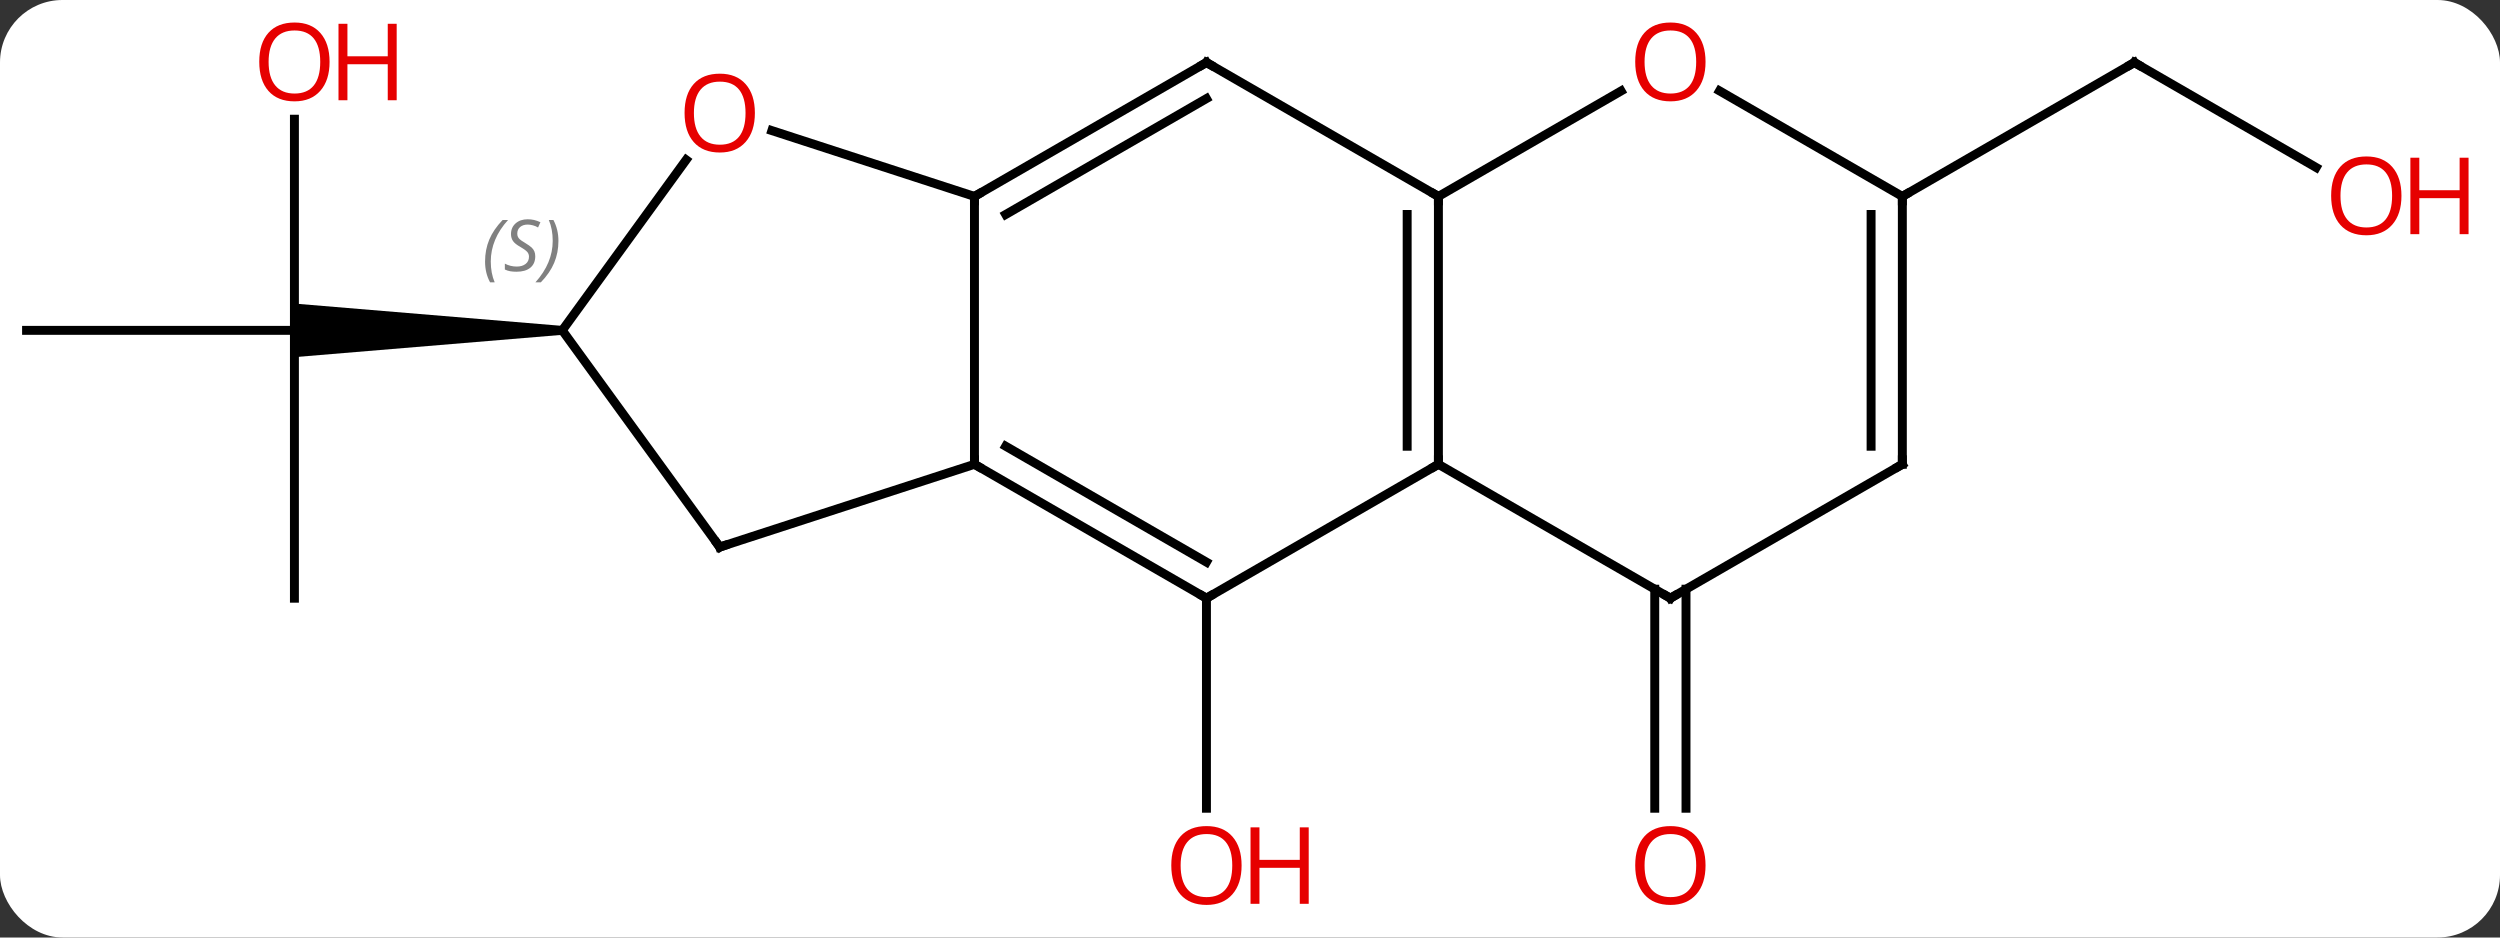 <svg width="280" viewBox="0 0 280 105" style="fill-opacity:1; color-rendering:auto; color-interpolation:auto; text-rendering:auto; stroke:black; stroke-linecap:square; stroke-miterlimit:10; shape-rendering:auto; stroke-opacity:1; fill:black; stroke-dasharray:none; font-weight:normal; stroke-width:1; font-family:'Open Sans'; font-style:normal; stroke-linejoin:miter; font-size:12; stroke-dashoffset:0; image-rendering:auto;" height="105" class="cas-substance-image" xmlns:xlink="http://www.w3.org/1999/xlink" xmlns="http://www.w3.org/2000/svg"><rect x="0" y="0" width="280" height="105" fill="#333333" stroke="none"/><svg class="cas-substance-single-component"><rect y="0" x="0" width="280" stroke="none" ry="7" rx="7" height="105" fill="white" class="cas-substance-group"/><svg y="0" x="0" width="280" viewBox="0 0 280 105" style="fill:black;" height="105" class="cas-substance-single-component-image"><svg><g><g transform="translate(134,52)" style="text-rendering:geometricPrecision; color-rendering:optimizeQuality; color-interpolation:linearRGB; stroke-linecap:butt; image-rendering:optimizeQuality;"><line y2="15" y1="38.523" x2="1.122" x1="1.122" style="fill:none;"/><line y2="15" y1="-15" x2="-101.025" x1="-101.025" style="fill:none;"/><line y2="-15" y1="-15" x2="-131.025" x1="-101.025" style="fill:none;"/><line y2="-38.648" y1="-15" x2="-101.025" x1="-101.025" style="fill:none;"/><path style="stroke:none;" d="M-71.025 -15.5 L-71.025 -14.5 L-101.025 -12 L-101.025 -15 L-101.025 -18 Z"/><line y2="13.99" y1="38.523" x2="54.832" x1="54.832" style="fill:none;"/><line y2="13.99" y1="38.523" x2="51.332" x1="51.332" style="fill:none;"/><line y2="-33.241" y1="-45" x2="125.411" x1="105.045" style="fill:none;"/><line y2="-30" y1="-45" x2="79.062" x1="105.045" style="fill:none;"/><line y2="-30" y1="0" x2="-24.861" x1="-24.861" style="fill:none;"/><line y2="15" y1="0" x2="1.122" x1="-24.861" style="fill:none;"/><line y2="10.959" y1="-2.021" x2="1.122" x1="-21.361" style="fill:none;"/><line y2="9.27" y1="0" x2="-53.391" x1="-24.861" style="fill:none;"/><line y2="-45" y1="-30" x2="1.122" x1="-24.861" style="fill:none;"/><line y2="-40.959" y1="-27.979" x2="1.122" x1="-21.361" style="fill:none;"/><line y2="-37.373" y1="-30" x2="-47.551" x1="-24.861" style="fill:none;"/><line y2="0" y1="15" x2="27.102" x1="1.122" style="fill:none;"/><line y2="-15" y1="9.27" x2="-71.025" x1="-53.391" style="fill:none;"/><line y2="-30" y1="-45" x2="27.102" x1="1.122" style="fill:none;"/><line y2="-15" y1="-34.098" x2="-71.025" x1="-57.149" style="fill:none;"/><line y2="-30" y1="0" x2="27.102" x1="27.102" style="fill:none;"/><line y2="-27.979" y1="-2.021" x2="23.602" x1="23.602" style="fill:none;"/><line y2="15" y1="0" x2="53.082" x1="27.102" style="fill:none;"/><line y2="-41.811" y1="-30" x2="47.559" x1="27.102" style="fill:none;"/><line y2="0" y1="15" x2="79.062" x1="53.082" style="fill:none;"/><line y2="-30" y1="-41.821" x2="79.062" x1="58.587" style="fill:none;"/><line y2="-30" y1="0" x2="79.062" x1="79.062" style="fill:none;"/><line y2="-27.979" y1="-2.021" x2="75.562" x1="75.562" style="fill:none;"/></g><g transform="translate(134,52)" style="fill:rgb(230,0,0); text-rendering:geometricPrecision; color-rendering:optimizeQuality; image-rendering:optimizeQuality; font-family:'Open Sans'; stroke:rgb(230,0,0); color-interpolation:linearRGB;"><path style="stroke:none;" d="M5.059 44.93 Q5.059 46.992 4.02 48.172 Q2.981 49.352 1.138 49.352 Q-0.753 49.352 -1.784 48.188 Q-2.816 47.023 -2.816 44.914 Q-2.816 42.82 -1.784 41.672 Q-0.753 40.523 1.138 40.523 Q2.997 40.523 4.028 41.695 Q5.059 42.867 5.059 44.93 ZM-1.769 44.93 Q-1.769 46.664 -1.026 47.57 Q-0.284 48.477 1.138 48.477 Q2.559 48.477 3.286 47.578 Q4.013 46.68 4.013 44.93 Q4.013 43.195 3.286 42.305 Q2.559 41.414 1.138 41.414 Q-0.284 41.414 -1.026 42.312 Q-1.769 43.211 -1.769 44.93 Z"/><path style="stroke:none;" d="M12.575 49.227 L11.575 49.227 L11.575 45.195 L7.059 45.195 L7.059 49.227 L6.059 49.227 L6.059 40.664 L7.059 40.664 L7.059 44.305 L11.575 44.305 L11.575 40.664 L12.575 40.664 L12.575 49.227 Z"/><path style="stroke:none;" d="M-97.088 -45.07 Q-97.088 -43.008 -98.127 -41.828 Q-99.166 -40.648 -101.009 -40.648 Q-102.9 -40.648 -103.931 -41.812 Q-104.963 -42.977 -104.963 -45.086 Q-104.963 -47.18 -103.931 -48.328 Q-102.9 -49.477 -101.009 -49.477 Q-99.15 -49.477 -98.119 -48.305 Q-97.088 -47.133 -97.088 -45.07 ZM-103.916 -45.07 Q-103.916 -43.336 -103.173 -42.43 Q-102.431 -41.523 -101.009 -41.523 Q-99.588 -41.523 -98.861 -42.422 Q-98.134 -43.32 -98.134 -45.07 Q-98.134 -46.805 -98.861 -47.695 Q-99.588 -48.586 -101.009 -48.586 Q-102.431 -48.586 -103.173 -47.688 Q-103.916 -46.789 -103.916 -45.07 Z"/><path style="stroke:none;" d="M-89.572 -40.773 L-90.572 -40.773 L-90.572 -44.805 L-95.088 -44.805 L-95.088 -40.773 L-96.088 -40.773 L-96.088 -49.336 L-95.088 -49.336 L-95.088 -45.695 L-90.572 -45.695 L-90.572 -49.336 L-89.572 -49.336 L-89.572 -40.773 Z"/><path style="stroke:none;" d="M57.02 44.93 Q57.02 46.992 55.98 48.172 Q54.941 49.352 53.098 49.352 Q51.207 49.352 50.176 48.188 Q49.145 47.023 49.145 44.914 Q49.145 42.82 50.176 41.672 Q51.207 40.523 53.098 40.523 Q54.957 40.523 55.988 41.695 Q57.02 42.867 57.02 44.93 ZM50.191 44.93 Q50.191 46.664 50.934 47.57 Q51.676 48.477 53.098 48.477 Q54.52 48.477 55.246 47.578 Q55.973 46.68 55.973 44.93 Q55.973 43.195 55.246 42.305 Q54.52 41.414 53.098 41.414 Q51.676 41.414 50.934 42.312 Q50.191 43.211 50.191 44.93 Z"/></g><g transform="translate(134,52)" style="stroke-linecap:butt; text-rendering:geometricPrecision; color-rendering:optimizeQuality; image-rendering:optimizeQuality; font-family:'Open Sans'; color-interpolation:linearRGB; stroke-miterlimit:5;"><path style="fill:none;" d="M105.478 -44.75 L105.045 -45 L104.612 -44.75"/><path style="fill:rgb(230,0,0); stroke:none;" d="M134.963 -30.07 Q134.963 -28.008 133.923 -26.828 Q132.884 -25.648 131.041 -25.648 Q129.15 -25.648 128.119 -26.812 Q127.088 -27.977 127.088 -30.086 Q127.088 -32.18 128.119 -33.328 Q129.15 -34.477 131.041 -34.477 Q132.9 -34.477 133.931 -33.305 Q134.963 -32.133 134.963 -30.07 ZM128.134 -30.07 Q128.134 -28.336 128.877 -27.43 Q129.619 -26.523 131.041 -26.523 Q132.463 -26.523 133.189 -27.422 Q133.916 -28.32 133.916 -30.07 Q133.916 -31.805 133.189 -32.695 Q132.463 -33.586 131.041 -33.586 Q129.619 -33.586 128.877 -32.688 Q128.134 -31.789 128.134 -30.07 Z"/><path style="fill:rgb(230,0,0); stroke:none;" d="M142.478 -25.773 L141.478 -25.773 L141.478 -29.805 L136.963 -29.805 L136.963 -25.773 L135.963 -25.773 L135.963 -34.336 L136.963 -34.336 L136.963 -30.695 L141.478 -30.695 L141.478 -34.336 L142.478 -34.336 L142.478 -25.773 Z"/><path style="fill:none;" d="M-24.428 0.25 L-24.861 0 L-24.861 -0.5"/><path style="fill:none;" d="M-24.428 -30.25 L-24.861 -30 L-24.861 -29.5"/><path style="fill:none;" d="M0.689 14.75 L1.122 15 L1.555 14.75"/><path style="fill:none;" d="M-52.916 9.116 L-53.391 9.27 L-53.685 8.866"/><path style="fill:none;" d="M0.689 -44.75 L1.122 -45 L1.555 -44.75"/><path style="fill:rgb(230,0,0); stroke:none;" d="M-49.453 -39.34 Q-49.453 -37.278 -50.493 -36.098 Q-51.532 -34.918 -53.375 -34.918 Q-55.266 -34.918 -56.297 -36.083 Q-57.328 -37.247 -57.328 -39.356 Q-57.328 -41.45 -56.297 -42.598 Q-55.266 -43.747 -53.375 -43.747 Q-51.516 -43.747 -50.485 -42.575 Q-49.453 -41.403 -49.453 -39.34 ZM-56.282 -39.34 Q-56.282 -37.606 -55.539 -36.7 Q-54.797 -35.793 -53.375 -35.793 Q-51.953 -35.793 -51.227 -36.692 Q-50.5 -37.59 -50.5 -39.34 Q-50.5 -41.075 -51.227 -41.965 Q-51.953 -42.856 -53.375 -42.856 Q-54.797 -42.856 -55.539 -41.958 Q-56.282 -41.059 -56.282 -39.34 Z"/><path style="fill:none;" d="M27.102 -0.5 L27.102 0 L26.669 0.25"/></g><g transform="translate(134,52)" style="stroke-linecap:butt; font-size:8.4px; fill:gray; text-rendering:geometricPrecision; image-rendering:optimizeQuality; color-rendering:optimizeQuality; font-family:'Open Sans'; font-style:italic; stroke:gray; color-interpolation:linearRGB; stroke-miterlimit:5;"><path style="stroke:none;" d="M-79.673 -22.707 Q-79.673 -24.035 -79.205 -25.16 Q-78.736 -26.285 -77.705 -27.363 L-77.095 -27.363 Q-78.064 -26.301 -78.548 -25.129 Q-79.033 -23.957 -79.033 -22.723 Q-79.033 -21.395 -78.595 -20.379 L-79.111 -20.379 Q-79.673 -21.41 -79.673 -22.707 ZM-74.051 -23.301 Q-74.051 -22.473 -74.598 -22.02 Q-75.144 -21.566 -76.144 -21.566 Q-76.551 -21.566 -76.863 -21.621 Q-77.176 -21.676 -77.457 -21.816 L-77.457 -22.473 Q-76.832 -22.145 -76.129 -22.145 Q-75.504 -22.145 -75.129 -22.441 Q-74.754 -22.738 -74.754 -23.254 Q-74.754 -23.566 -74.957 -23.793 Q-75.16 -24.02 -75.723 -24.348 Q-76.316 -24.676 -76.543 -25.004 Q-76.769 -25.332 -76.769 -25.785 Q-76.769 -26.52 -76.254 -26.98 Q-75.738 -27.441 -74.894 -27.441 Q-74.519 -27.441 -74.184 -27.363 Q-73.848 -27.285 -73.473 -27.113 L-73.738 -26.52 Q-73.988 -26.676 -74.309 -26.762 Q-74.629 -26.848 -74.894 -26.848 Q-75.426 -26.848 -75.746 -26.574 Q-76.066 -26.301 -76.066 -25.832 Q-76.066 -25.629 -75.996 -25.48 Q-75.926 -25.332 -75.785 -25.199 Q-75.644 -25.066 -75.223 -24.816 Q-74.66 -24.473 -74.457 -24.277 Q-74.254 -24.082 -74.152 -23.848 Q-74.051 -23.613 -74.051 -23.301 ZM-71.456 -25.02 Q-71.456 -23.691 -71.933 -22.559 Q-72.409 -21.426 -73.425 -20.379 L-74.034 -20.379 Q-72.097 -22.535 -72.097 -25.02 Q-72.097 -26.348 -72.534 -27.363 L-72.019 -27.363 Q-71.456 -26.301 -71.456 -25.02 Z"/><path style="fill:none; stroke:black;" d="M27.102 -29.5 L27.102 -30 L26.669 -30.25"/><path style="fill:none; stroke:black;" d="M52.649 14.75 L53.082 15 L53.515 14.75"/></g><g transform="translate(134,52)" style="stroke-linecap:butt; fill:rgb(230,0,0); text-rendering:geometricPrecision; color-rendering:optimizeQuality; image-rendering:optimizeQuality; font-family:'Open Sans'; stroke:rgb(230,0,0); color-interpolation:linearRGB; stroke-miterlimit:5;"><path style="stroke:none;" d="M57.02 -45.07 Q57.02 -43.008 55.98 -41.828 Q54.941 -40.648 53.098 -40.648 Q51.207 -40.648 50.176 -41.812 Q49.145 -42.977 49.145 -45.086 Q49.145 -47.18 50.176 -48.328 Q51.207 -49.477 53.098 -49.477 Q54.957 -49.477 55.988 -48.305 Q57.02 -47.133 57.02 -45.07 ZM50.191 -45.07 Q50.191 -43.336 50.934 -42.43 Q51.676 -41.523 53.098 -41.523 Q54.52 -41.523 55.246 -42.422 Q55.973 -43.32 55.973 -45.07 Q55.973 -46.805 55.246 -47.695 Q54.52 -48.586 53.098 -48.586 Q51.676 -48.586 50.934 -47.688 Q50.191 -46.789 50.191 -45.07 Z"/><path style="fill:none; stroke:black;" d="M78.629 0.25 L79.062 0 L79.062 -0.5"/><path style="fill:none; stroke:black;" d="M79.062 -29.5 L79.062 -30 L79.495 -30.25"/></g></g></svg></svg></svg></svg>